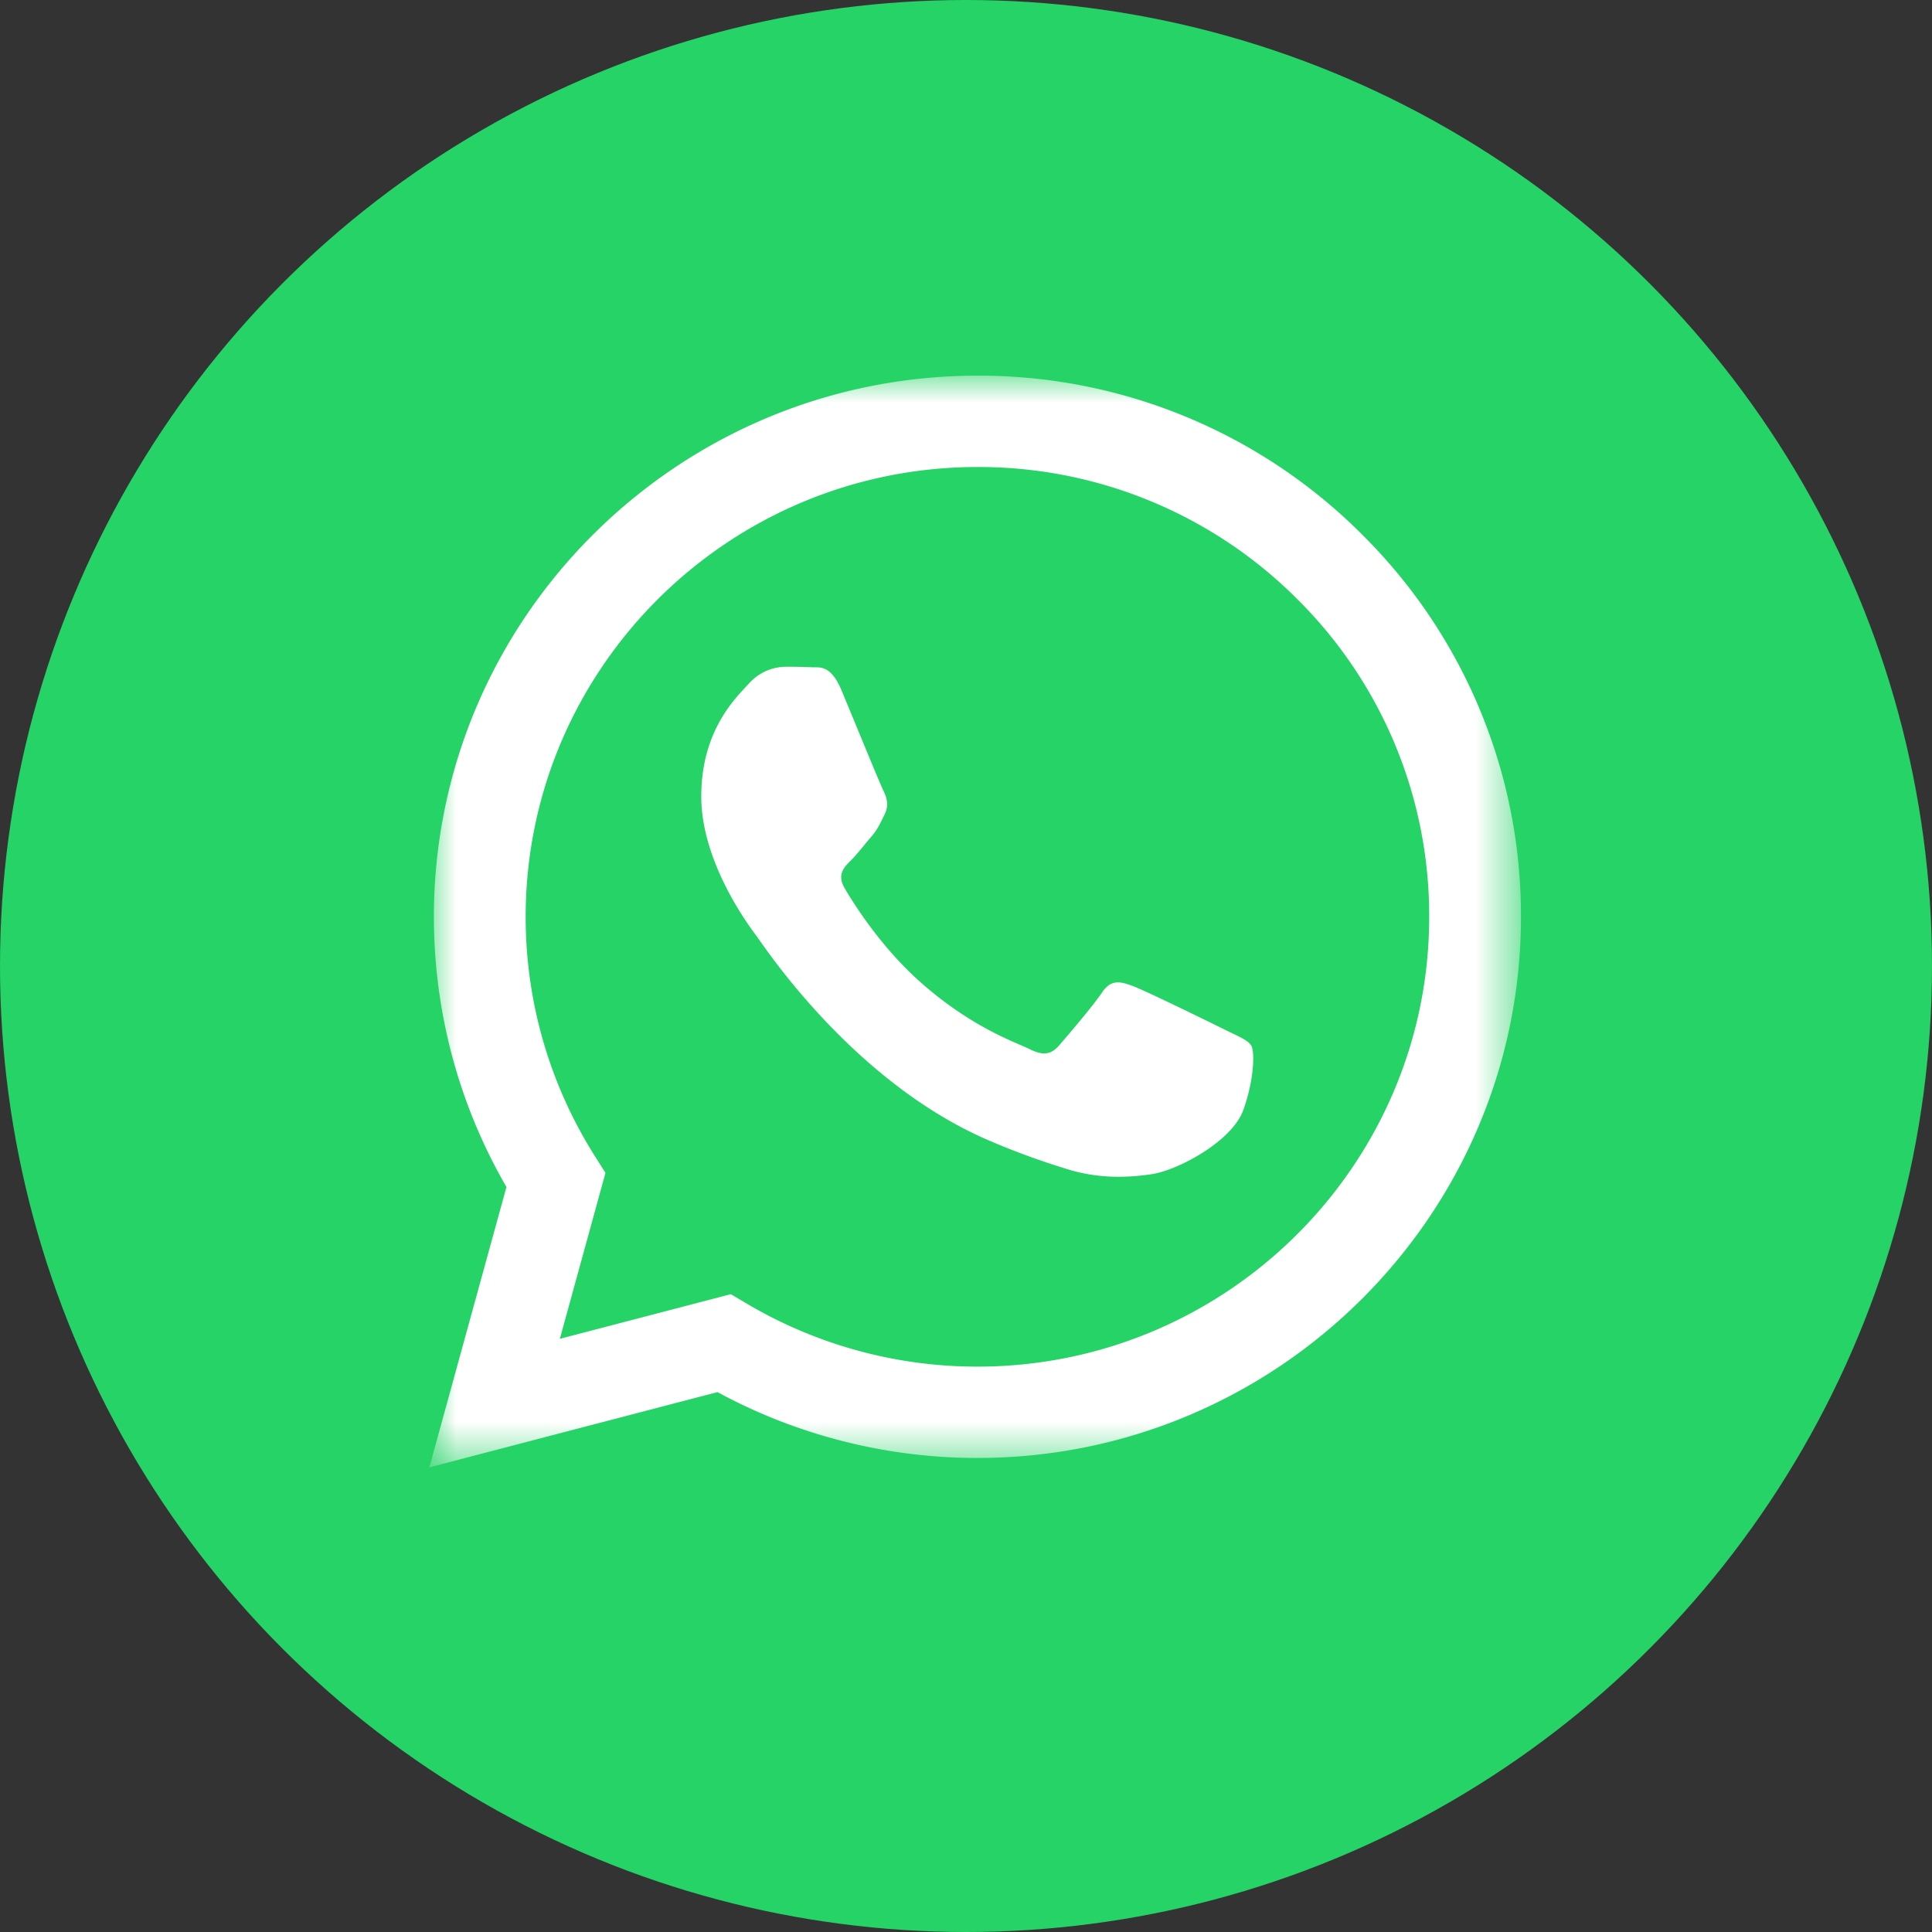 <svg viewBox="0 0 36 36" xmlns="http://www.w3.org/2000/svg" xmlns:xlink="http://www.w3.org/1999/xlink"><rect x="0" y="0" width="36" height="36" fill="#333333" stroke="none"/><defs><path id="a" d="M0 0h20.341v20.342H0V0z"/></defs><g fill="none" fill-rule="evenodd"><circle fill="#25D366" cx="18" cy="18" r="18"/><g transform="translate(8 7)"><mask id="b" fill="#fff"><use xlink:href="#a"/></mask><path d="M14.83 12.19c-.252-.126-1.497-.735-1.729-.82-.232-.084-.4-.125-.569.127-.169.252-.654.819-.801.987-.148.168-.296.19-.549.063-.253-.126-1.068-.392-2.035-1.25-.752-.668-1.26-1.493-1.407-1.745-.148-.252-.016-.388.11-.514.114-.113.254-.294.38-.441.127-.147.169-.252.253-.42.084-.168.042-.315-.021-.441s-.57-1.366-.78-1.87c-.206-.492-.414-.425-.57-.433a10.198 10.198 0 0 0-.485-.009.932.932 0 0 0-.674.315c-.232.253-.886.862-.886 2.102 0 1.24.907 2.437 1.033 2.605.127.168 1.785 2.712 4.323 3.803.604.26 1.075.415 1.443.53.606.192 1.158.165 1.594.1.486-.072 1.497-.609 1.708-1.197.21-.589.21-1.093.148-1.198-.064-.105-.232-.168-.485-.294m-4.618 6.275h-.003a8.436 8.436 0 0 1-4.285-1.168l-.307-.182-3.186.832.85-3.092-.2-.317a8.328 8.328 0 0 1-1.287-4.458c.002-4.62 3.778-8.378 8.421-8.378a8.386 8.386 0 0 1 5.952 2.457 8.307 8.307 0 0 1 2.463 5.928c-.002 4.62-3.778 8.378-8.418 8.378m7.164-15.509A10.087 10.087 0 0 0 10.213 0C4.631 0 .087 4.522.085 10.08c0 1.776.466 3.51 1.352 5.038L0 20.342l5.369-1.402a10.157 10.157 0 0 0 4.84 1.227h.004c5.582 0 10.126-4.522 10.128-10.08a9.995 9.995 0 0 0-2.964-7.13" fill="#FFF" mask="url(#b)"/></g></g></svg>